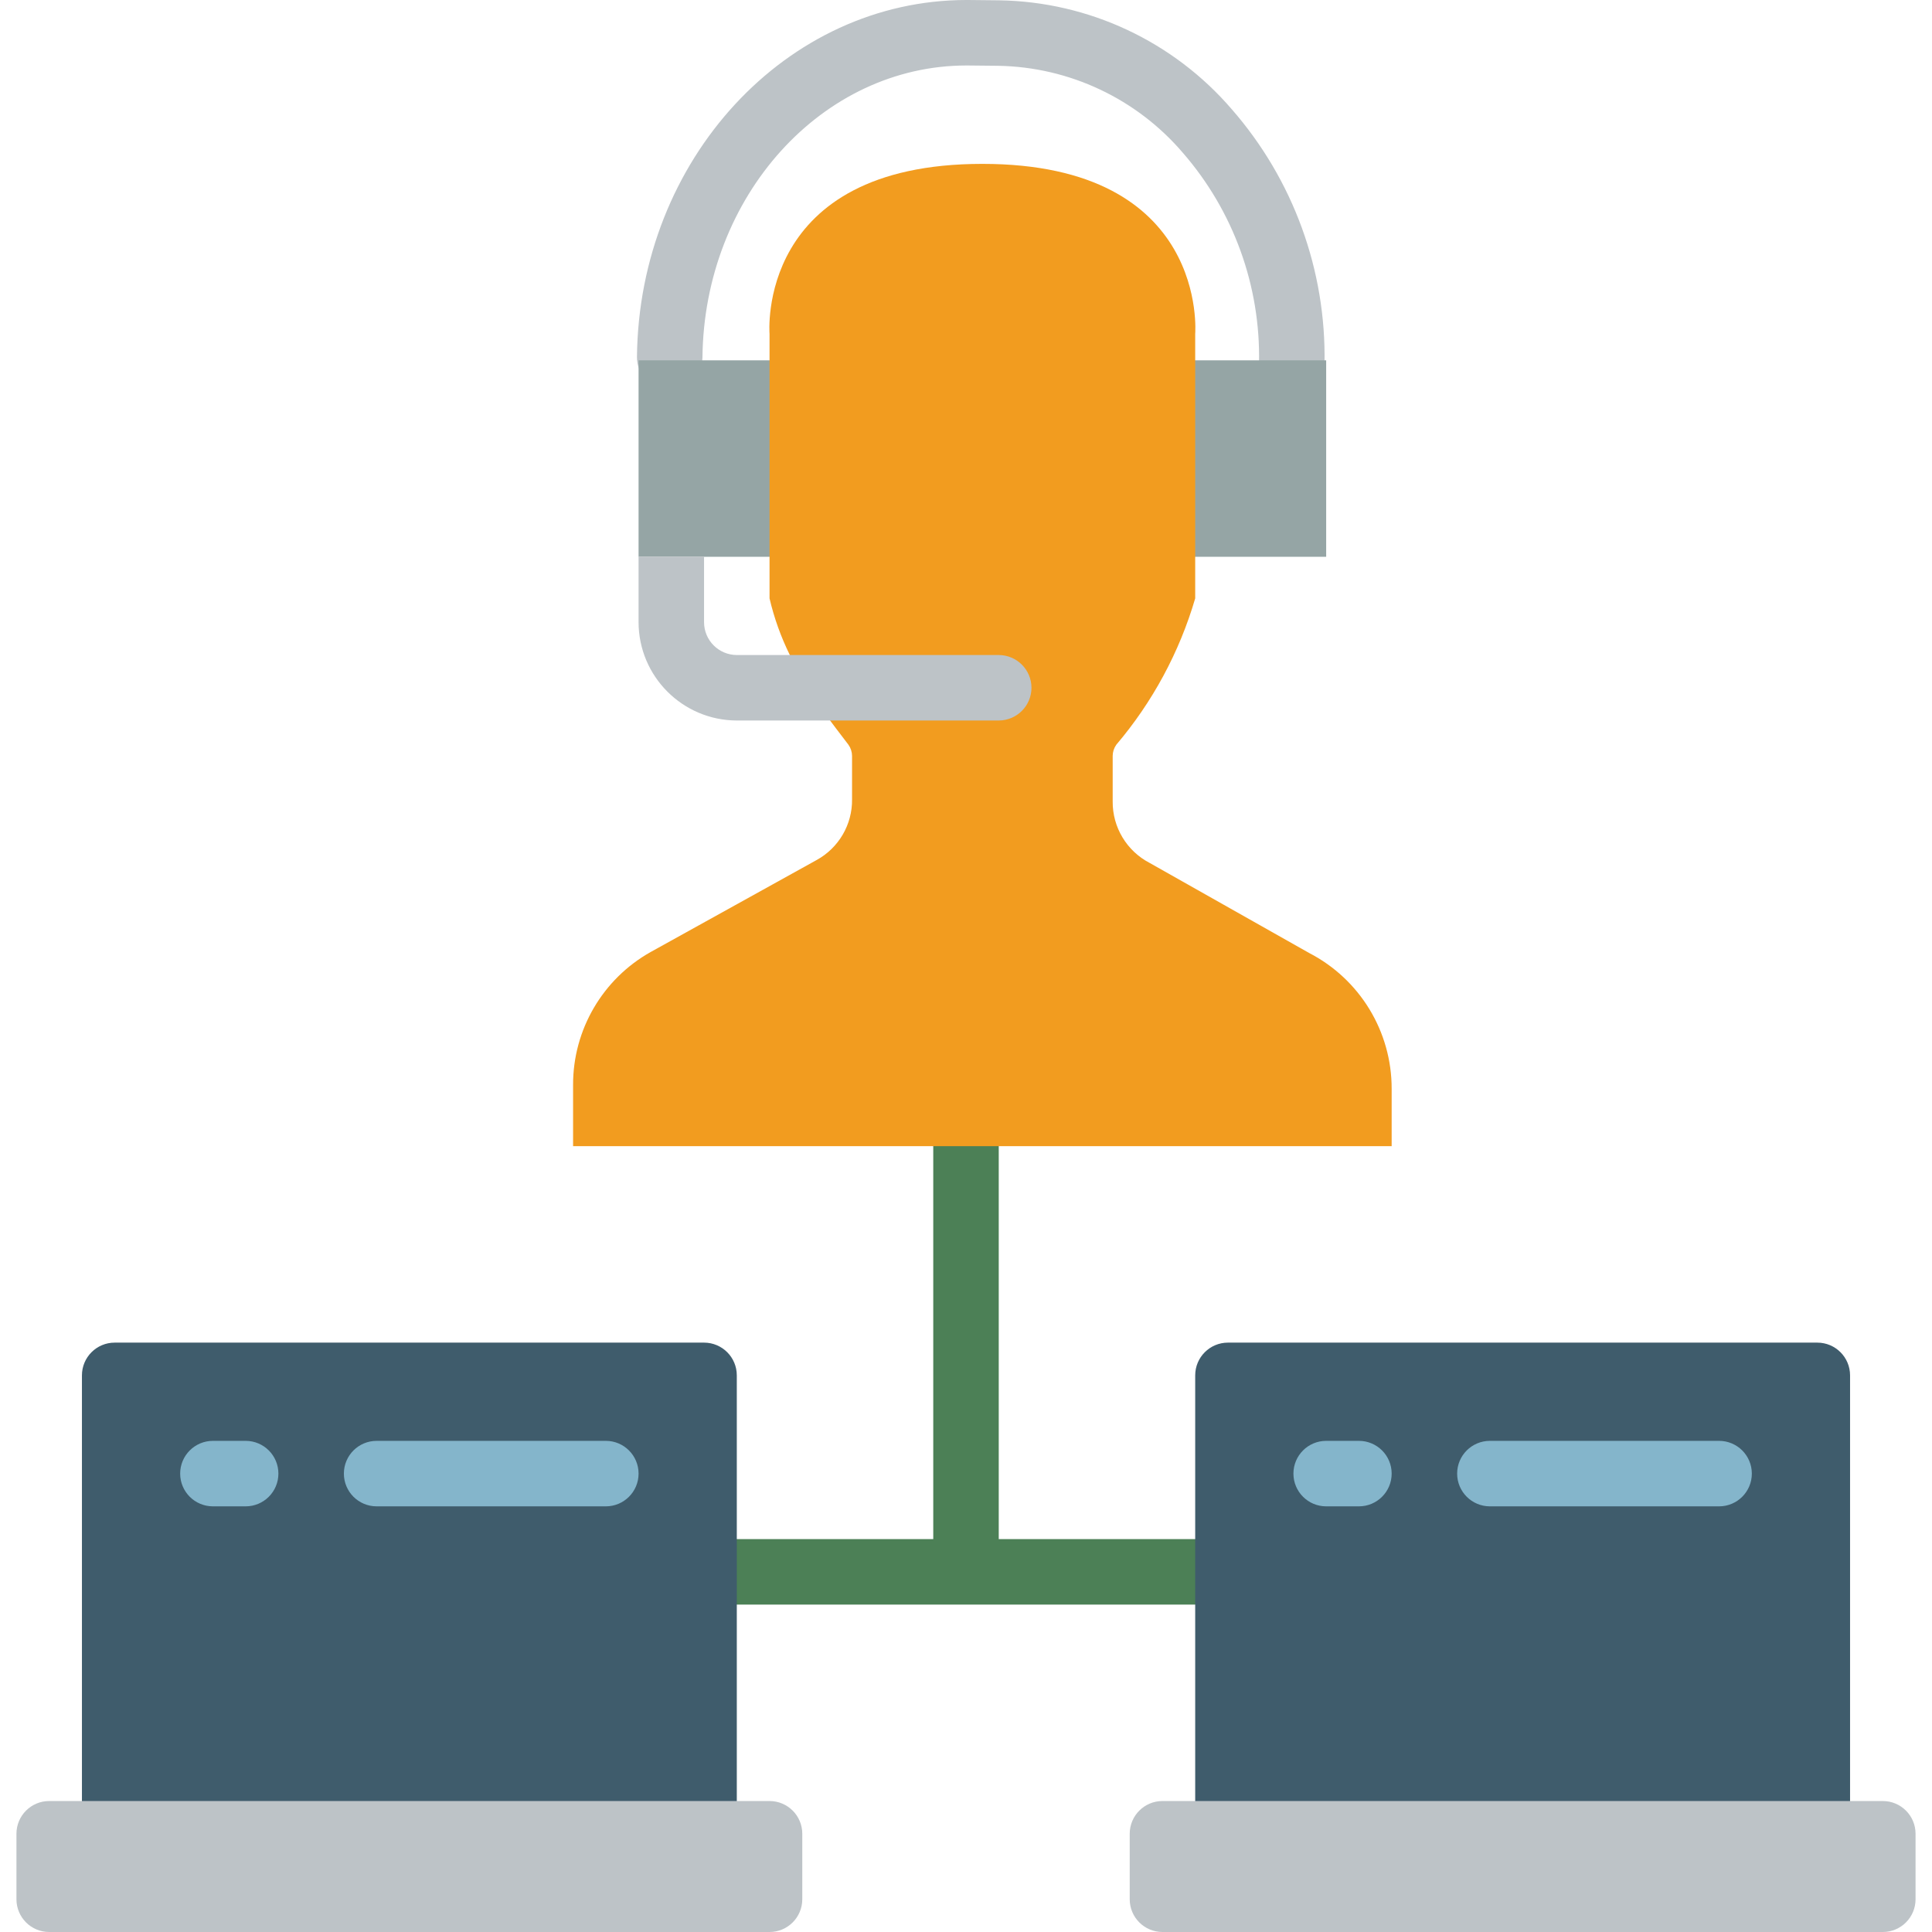<?xml version="1.0" encoding="iso-8859-1"?>
<!-- Generator: Adobe Illustrator 19.0.0, SVG Export Plug-In . SVG Version: 6.00 Build 0)  -->
<svg version="1.1" id="Capa_1" xmlns="http://www.w3.org/2000/svg" xmlns:xlink="http://www.w3.org/1999/xlink" x="0px" y="0px"
	 viewBox="0 0 512.042 512.042" style="enable-background:new 0 0 512.042 512.042;" xml:space="preserve">
<g transform="translate(0 -1)">
	<path style="fill:#4C8056;" d="M316.767,408.907h-52.068V304.771c0-4.793-3.885-8.678-8.678-8.678
		c-4.793,0-8.678,3.885-8.678,8.678v104.136h-52.068c-4.793,0-8.678,3.885-8.678,8.678c0,4.793,3.885,8.678,8.678,8.678h121.492
		c4.793,0,8.678-3.885,8.678-8.678C325.445,412.792,321.56,408.907,316.767,408.907z"/>
	<path style="fill:#BDC3C7;" d="M342.36,105.996h-0.085c-4.793-0.047-8.64-3.97-8.593-8.763
		c0.423-20.446-6.777-40.317-20.199-55.746c-12.238-14.316-30.021-22.706-48.852-23.047l-7.856-0.08
		c-0.208-0.004-0.419-0.004-0.627-0.004c-38.216,0-69.547,34.58-69.975,77.407c-0.128,4.758-4.003,8.558-8.763,8.593
		c-4.793-0.047-8.64-3.97-8.593-8.763C169.343,43.254,208.445,1,256.153,1c0.267,0,0.529,0,0.797,0.004l7.856,0.08
		c23.74,0.366,46.188,10.881,61.666,28.886c16.28,18.646,25.037,42.684,24.568,67.432
		C350.991,102.162,347.12,105.995,342.36,105.996z"/>
	<rect x="169.242" y="96.5" style="fill:#95A5A5;" width="182.237" height="52.068"/>
	<path style="fill:#F29C1F;" d="M368.835,289.585l0,15.186H151.885l0-16.228c-0.039-14.604,7.831-28.086,20.567-35.233
		l43.997-24.385c5.846-3.213,9.449-9.384,9.372-16.054V201.33c-0.01-1.058-0.343-2.087-0.955-2.951
		c-0.955-1.302-2.69-3.471-4.86-6.422c-4.072-5.453-7.645-11.262-10.674-17.356c-2.359-4.783-4.165-9.82-5.38-15.013V89.471
		c0,0-3.732-45.039,56.407-45.039s56.407,45.039,56.407,45.039v70.118c-4.173,14.254-11.299,27.471-20.914,38.791
		c-0.611,0.863-0.945,1.893-0.955,2.951v12.062c-0.067,6.852,3.724,13.159,9.806,16.315l42.262,23.864
		C360.429,260.529,368.871,274.43,368.835,289.585z"/>
	<path style="fill:#BDC3C7;" d="M273.377,183.28c-0.014,4.787-3.891,8.664-8.678,8.678h-69.424
		c-14.361-0.042-25.992-11.673-26.034-26.034v-17.356h17.356v17.356c0.014,4.787,3.891,8.664,8.678,8.678h69.424
		C269.486,174.616,273.363,178.493,273.377,183.28z"/>
	<path style="fill:#3F5C6C;" d="M30.394,356.839h156.203c4.793,0,8.678,3.885,8.678,8.678v130.169H21.716V365.517
		C21.716,360.724,25.601,356.839,30.394,356.839z"/>
	<path style="fill:#BDC3C7;" d="M13.038,478.33h190.915c4.793,0,8.678,3.885,8.678,8.678v17.356c0,4.793-3.885,8.678-8.678,8.678
		H13.038c-4.793,0-8.678-3.885-8.678-8.678v-17.356C4.36,482.216,8.245,478.33,13.038,478.33z"/>
	<path style="fill:#3F5C6C;" d="M325.445,356.839h156.203c4.793,0,8.678,3.885,8.678,8.678v130.169H316.767V365.517
		C316.767,360.724,320.652,356.839,325.445,356.839z"/>
	<path style="fill:#BDC3C7;" d="M308.089,478.33h190.915c4.793,0,8.678,3.885,8.678,8.678v17.356c0,4.793-3.885,8.678-8.678,8.678
		H308.089c-4.793,0-8.678-3.885-8.678-8.678v-17.356C299.411,482.216,303.296,478.33,308.089,478.33z"/>
	<g>
		<path style="fill:#84B5CB;" d="M65.106,382.873h-8.678c-4.793,0-8.678,3.885-8.678,8.678c0,4.793,3.885,8.678,8.678,8.678h8.678
			c4.793,0,8.678-3.885,8.678-8.678C73.784,386.758,69.899,382.873,65.106,382.873z"/>
		<path style="fill:#84B5CB;" d="M160.564,382.873H99.818c-4.793,0-8.678,3.885-8.678,8.678c0,4.793,3.885,8.678,8.678,8.678h60.746
			c4.793,0,8.678-3.885,8.678-8.678C169.242,386.758,165.356,382.873,160.564,382.873z"/>
		<path style="fill:#84B5CB;" d="M360.157,382.873h-8.678c-4.793,0-8.678,3.885-8.678,8.678c0,4.793,3.885,8.678,8.678,8.678h8.678
			c4.793,0,8.678-3.885,8.678-8.678C368.835,386.758,364.949,382.873,360.157,382.873z"/>
		<path style="fill:#84B5CB;" d="M455.614,382.873h-60.746c-4.793,0-8.678,3.885-8.678,8.678c0,4.793,3.885,8.678,8.678,8.678
			h60.746c4.793,0,8.678-3.885,8.678-8.678C464.292,386.758,460.407,382.873,455.614,382.873z"/>
	</g>
</g>
<g>
</g>
<g>
</g>
<g>
</g>
<g>
</g>
<g>
</g>
<g>
</g>
<g>
</g>
<g>
</g>
<g>
</g>
<g>
</g>
<g>
</g>
<g>
</g>
<g>
</g>
<g>
</g>
<g>
</g>
</svg>
